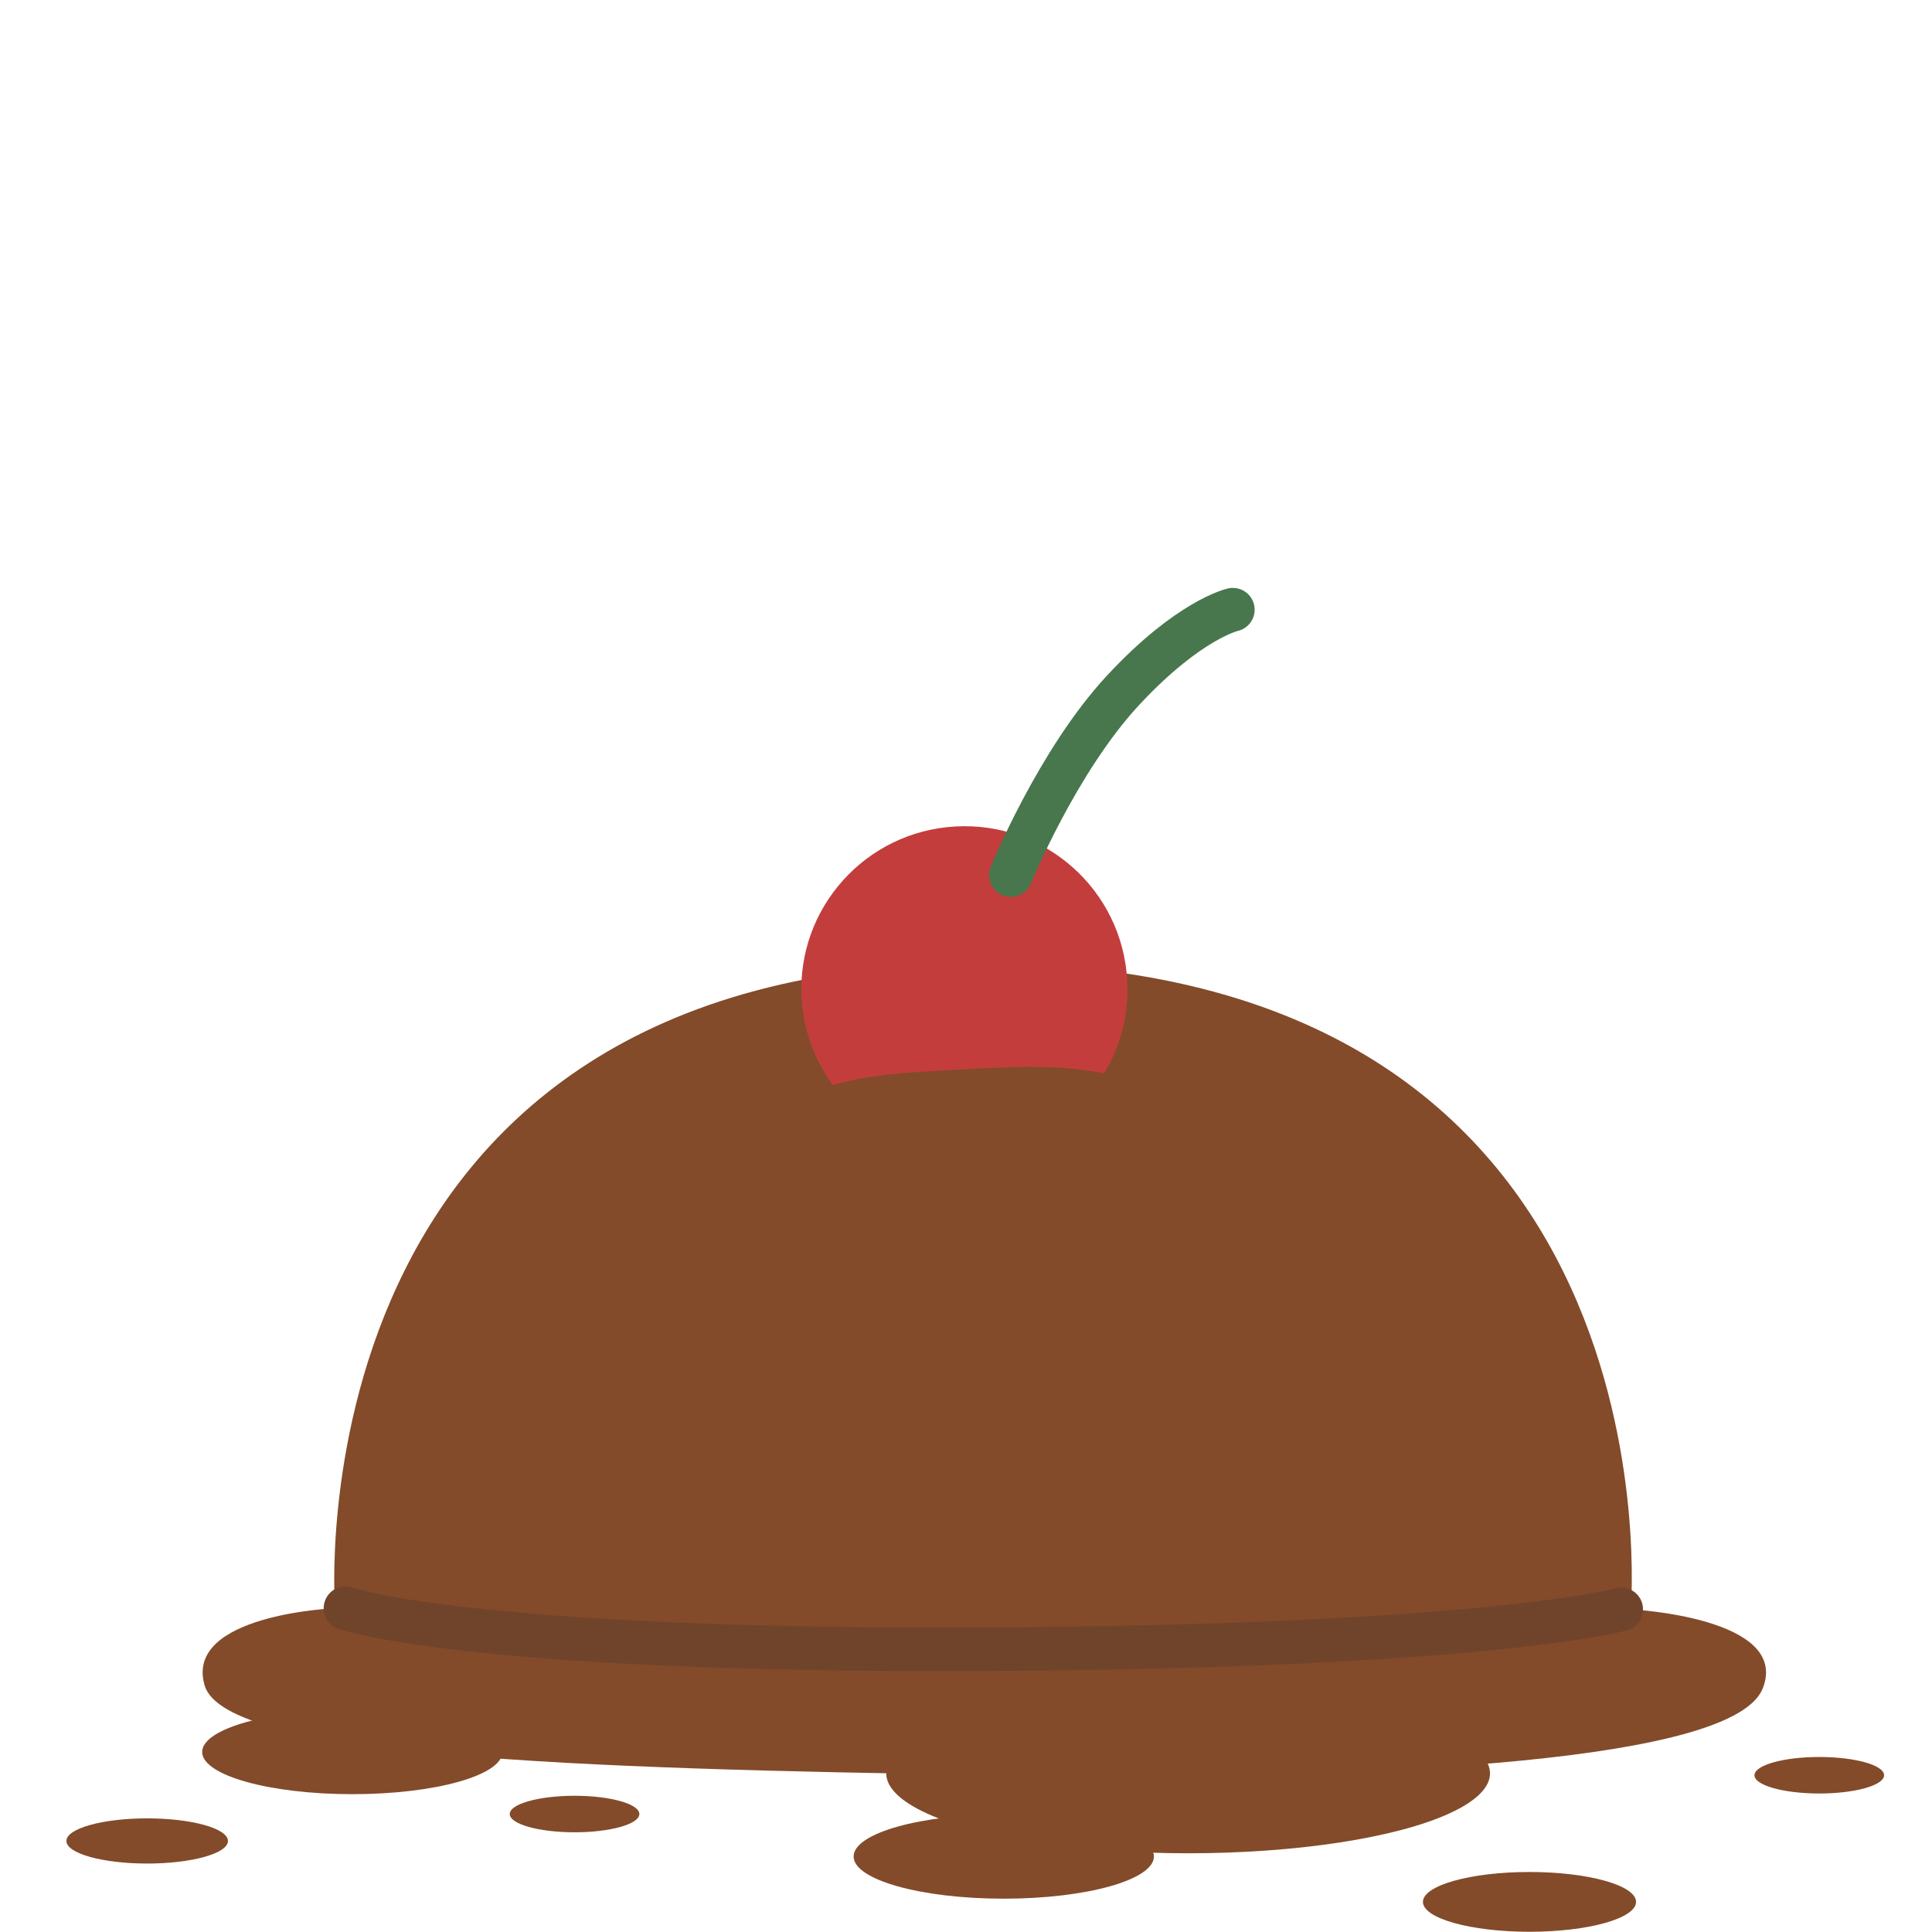 <?xml version="1.0" encoding="UTF-8"?>
<svg width="32" height="32" version="1.1" viewBox="0 0 8.467 8.467" xmlns="http://www.w3.org/2000/svg">
 <path d="m1.469 7.048s-0.665 0.027-0.572 0.339c0.094 0.312 1.627 0.365 3.44 0.392 1.813 0.026 3.264-0.067 3.388-0.379 0.124-0.312-0.578-0.347-0.578-0.347s0.24-2.821-2.829-2.831c-3.068-0.009-2.85 2.826-2.85 2.826z" fill="#834b2a"/>
 <g stroke-linecap="round">
  <path d="m1.514 7.048s0.524 0.188 2.754 0.18c2.243-0.009 2.837-0.175 2.837-0.175" fill="none" stroke="#6f442b" stroke-width=".191"/>
  <path d="m4.188 3.622c-0.394 0.021-0.697 0.358-0.675 0.752 0.008 0.138 0.055 0.27 0.137 0.381 0.184-0.053 0.391-0.058 0.582-0.069 0.209-0.011 0.401-0.023 0.607 0.018 0.074-0.123 0.109-0.264 0.101-0.407-0.021-0.394-0.358-0.697-0.752-0.675z" fill="#c43d3d" stroke-width=".36"/>
  <path d="m4.43 3.835s0.203-0.499 0.492-0.81c0.289-0.311 0.481-0.353 0.481-0.353" fill="none" stroke="#48774d" stroke-width=".191"/>
 </g>
 <g fill="#834b2a">
  <ellipse cx="1.544" cy="7.678" rx=".658" ry=".185"/>
  <ellipse cx="4.399" cy="8.136" rx=".658" ry=".185"/>
  <ellipse cx="6.703" cy="8.335" rx=".467" ry=".131"/>
  <ellipse cx="2.518" cy="7.95" rx=".284" ry=".08"/>
  <ellipse cx=".645" cy="8.068" rx=".354" ry=".099"/>
  <ellipse cx="7.973" cy="7.78" rx=".284" ry=".08"/>
  <ellipse cx="5.207" cy="7.772" rx="1.323" ry=".35"/>
 </g>
</svg>
